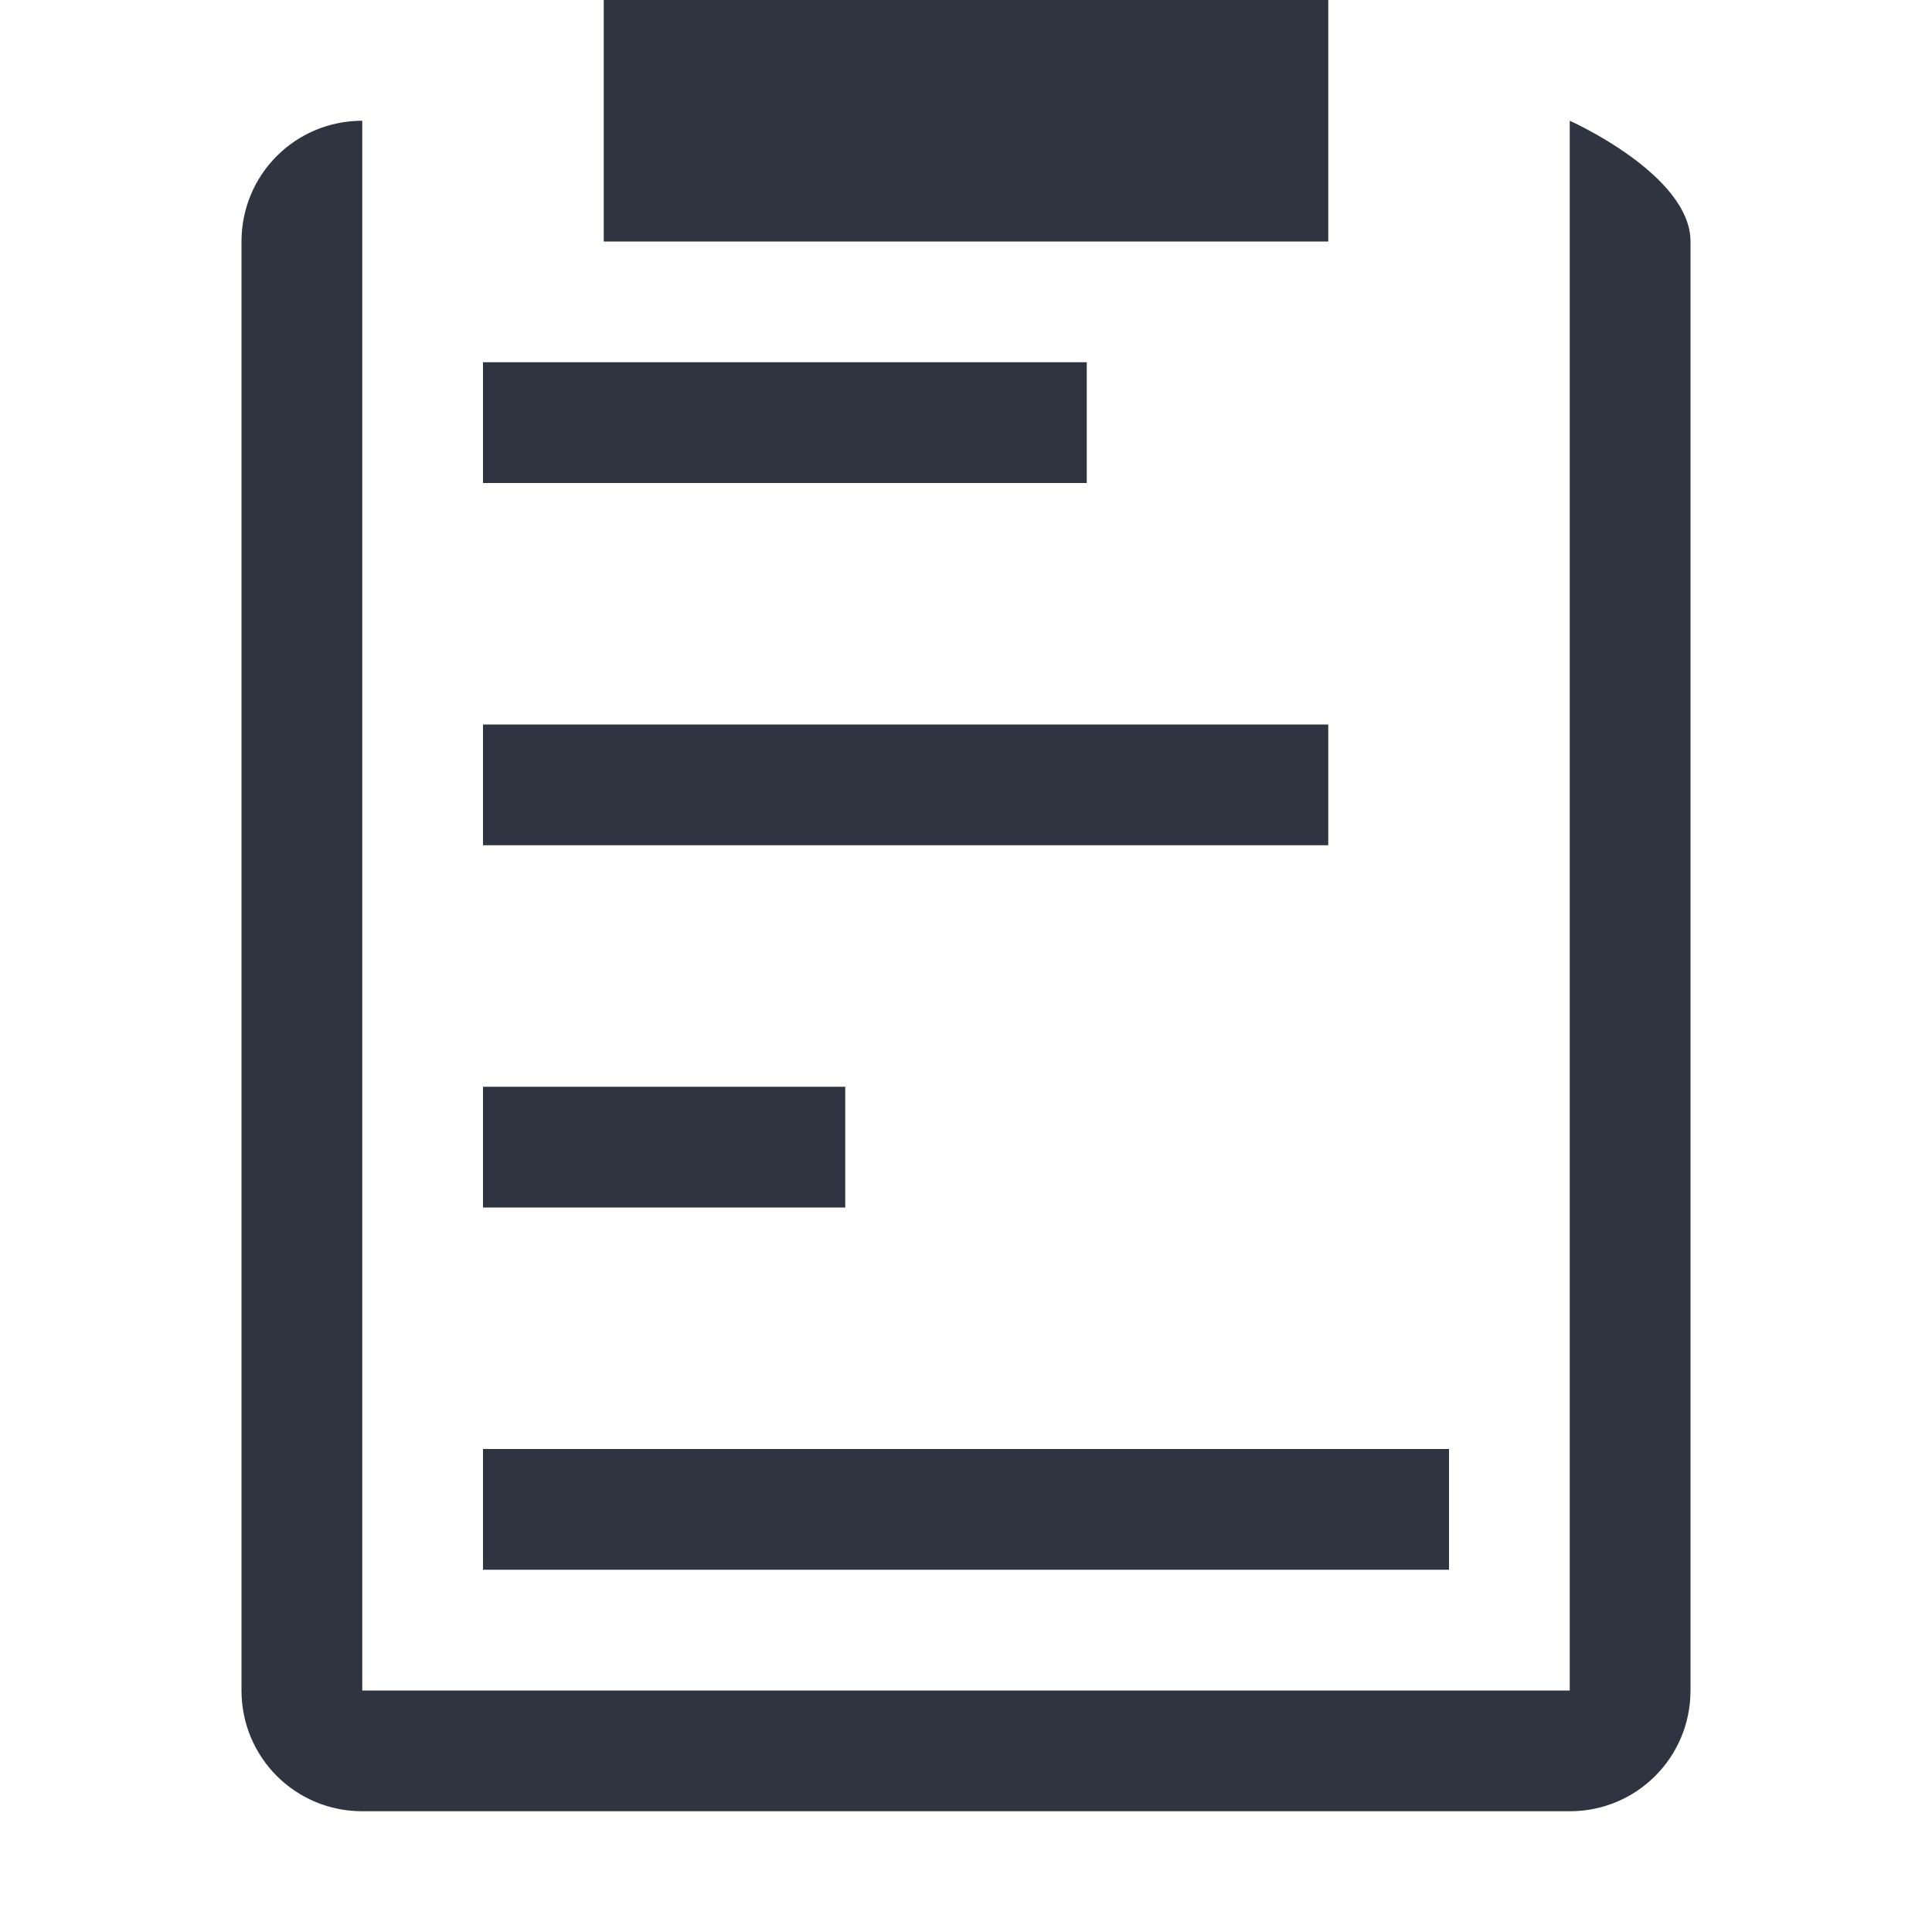 <svg xmlns="http://www.w3.org/2000/svg" viewBox="0 0 16 16">
 <path d="m 5,0 0,2 6,0 0,-2 z M 3,1 C 2.446,1 2,1.446 2,2 l 0,12 c 0,0.554 0.446,1 1,1 l 10,0 c 0.554,0 1,-0.446 1,-1 L 14,2 C 14,1.446 13,1 13,1 L 13,14 3,14 Z M 4,3 4,4 9,4 9,3 Z m 0,3 0,1 7,0 0,-1 z m 0,3 0,1 3,0 0,-1 z m 0,3 0,1 8,0 0,-1 z" style="fill:#2e3440;opacity:1;fill-opacity:1;stroke:none;fill-rule:nonzero"/>
</svg>
